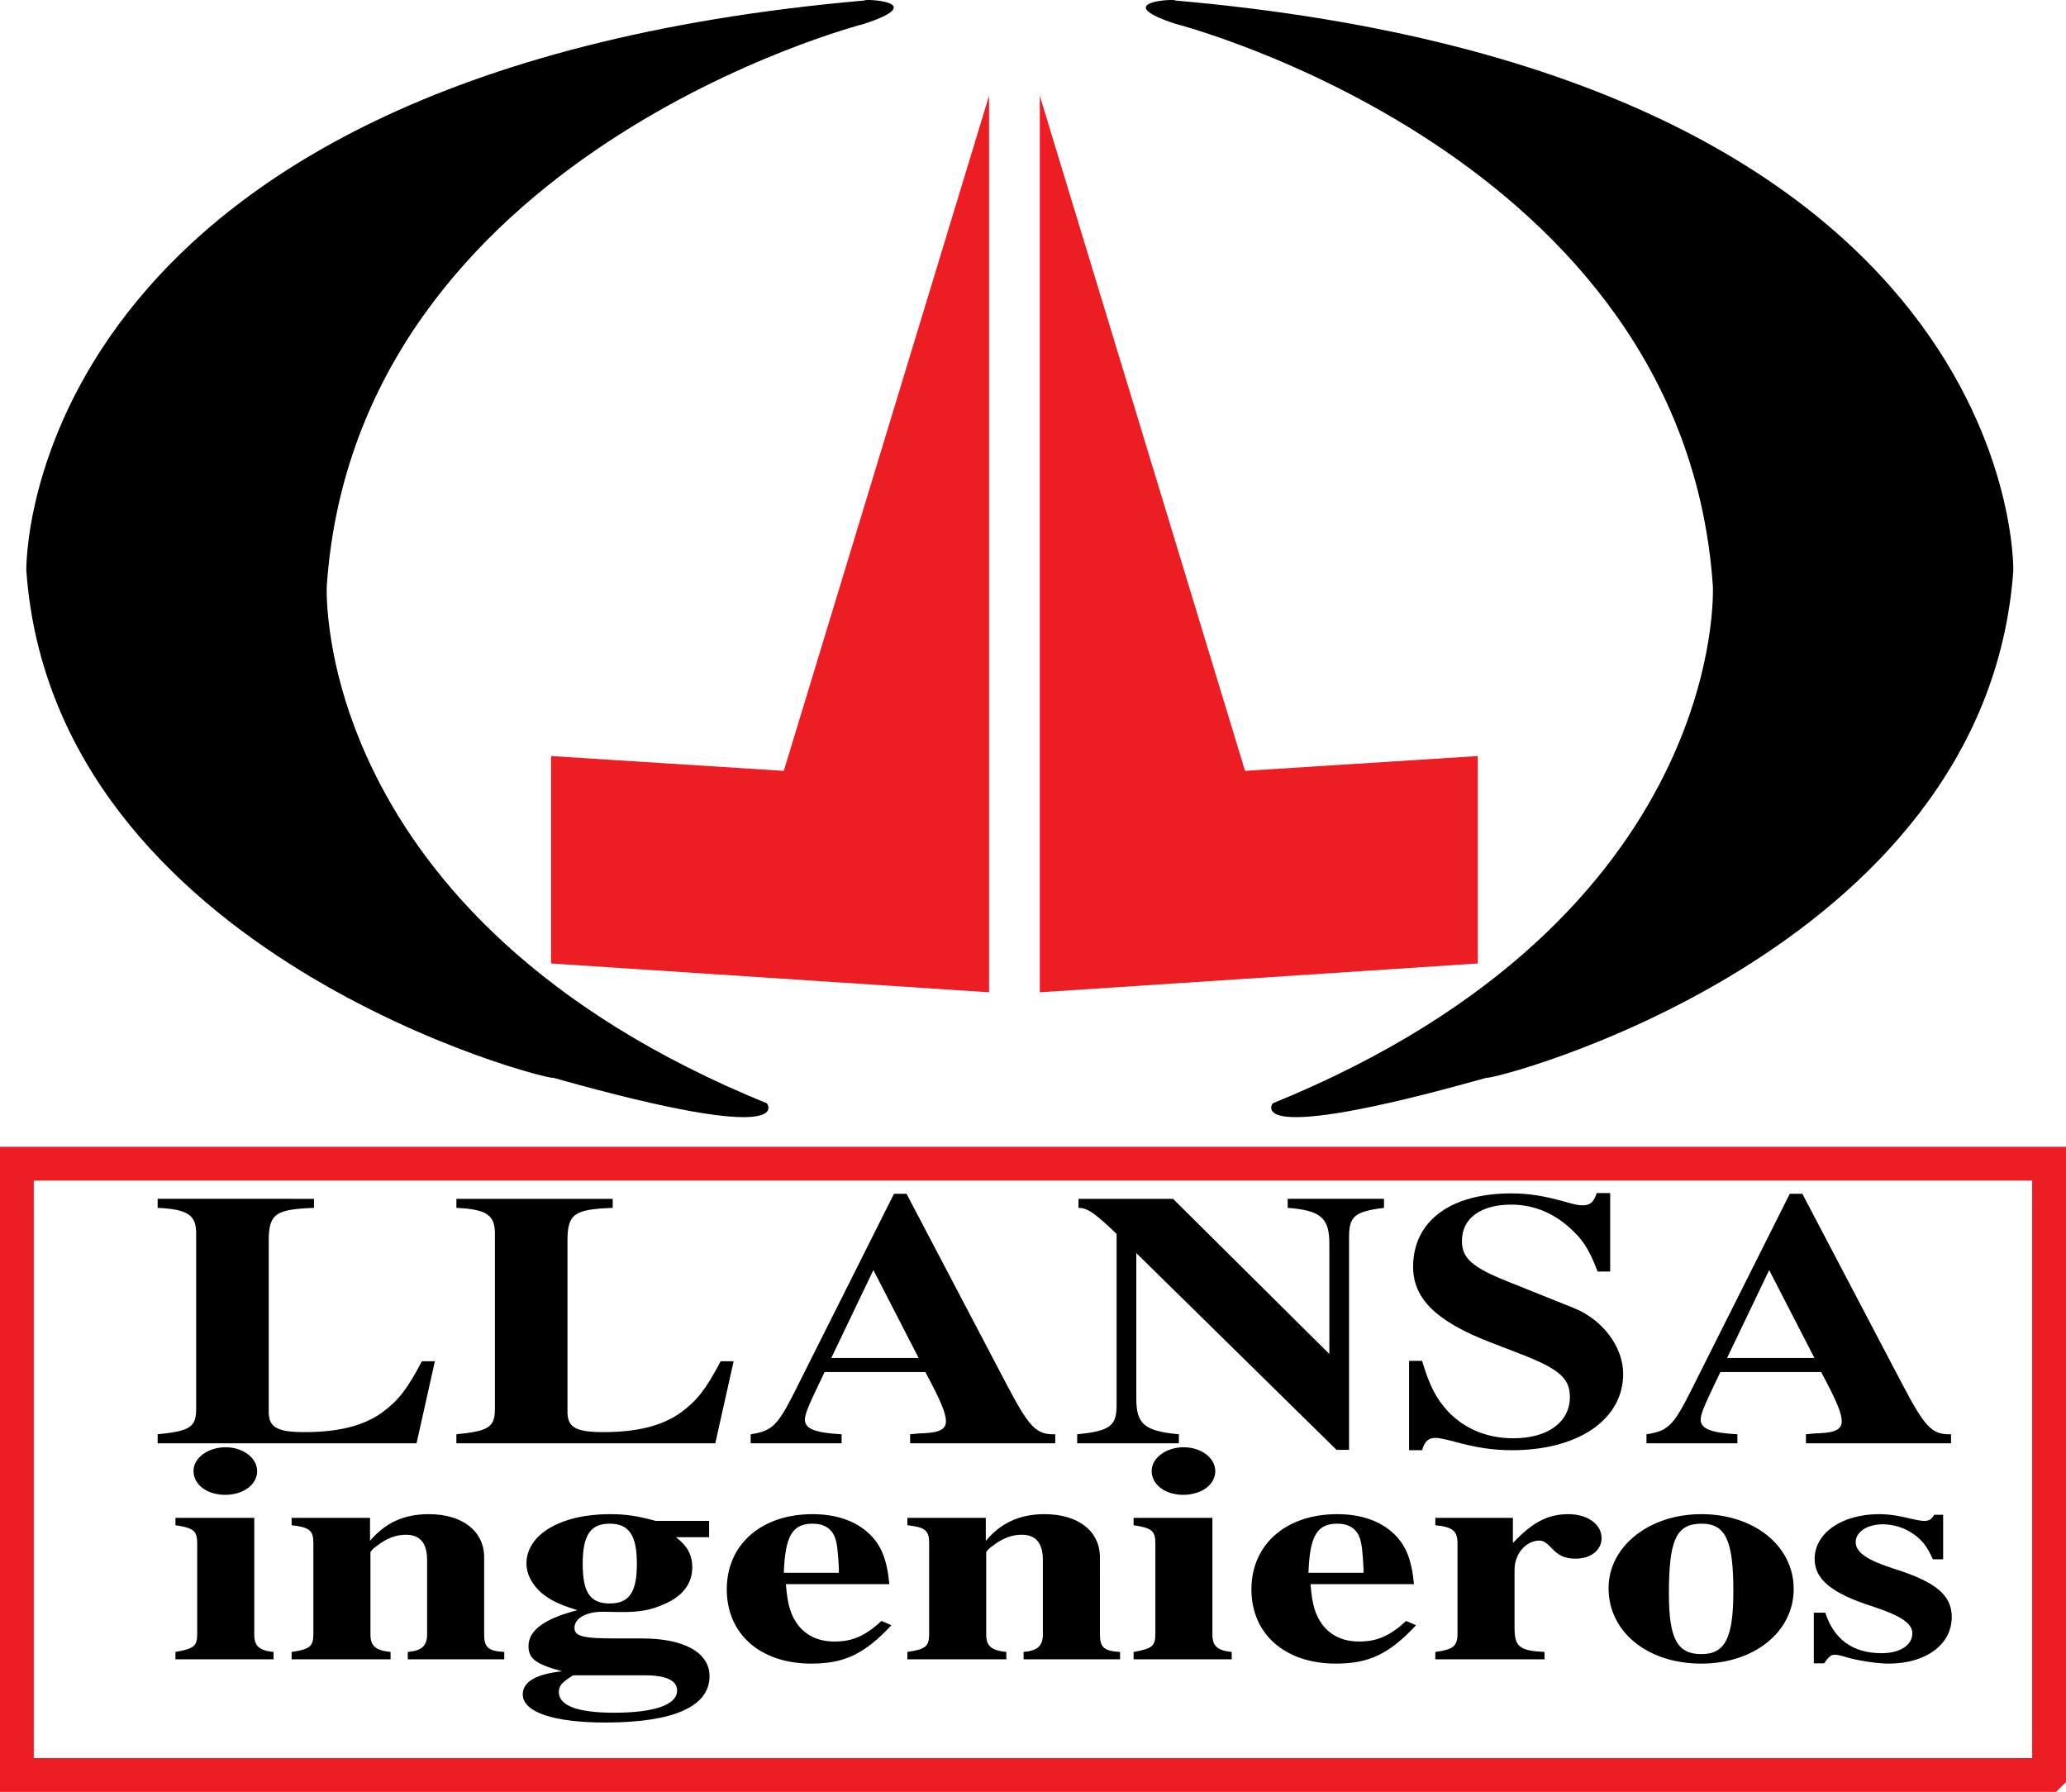 <svg xmlns="http://www.w3.org/2000/svg" width="459.979" height="398.868"><path d="M192.408 5.303S79.348 34.2 72.754 130.453c0 0-3.77 73.72 97.984 115.14 0 0 7.538 9.857-47.583-5.692 0 .943-111.174-27.028-117.295-112.907 0-.618-1.884-110.384 186.548-126.875 0-.468 14.826.3 0 5.185M261.702 5.303s113.06 28.898 119.654 125.15c0 0 3.77 73.72-97.984 115.14 0 0-7.538 9.857 47.582-5.692 0 .943 111.175-27.028 117.295-112.907 0-.618 1.884-110.384-186.548-126.875 0-.468-14.826.3 0 5.185" fill-rule="evenodd"/><path d="M277.202 171.595l51.82-3.302v46.174l-97.518 6.414V21.317l45.698 150.28zM174.507 171.595l-51.82-3.302v46.174l97.518 6.414V21.317l-45.698 150.28z" fill="#ed1d24"/><path d="M456.217 395.115H3.754V259.037h452.463v136.078z" fill="none" stroke="#ed1d24" stroke-width="7.538" stroke-miterlimit="10"/><path d="M96.827 303.004h-2.892c-3.29 6.28-5.285 8.776-8.775 11.352-4.09 2.98-9.673 4.428-17.352 4.428-6.083 0-7.978-1.047-7.978-4.508v-38c0-6.04 1.396-7.085 10.072-7.407v-2.014H35.1v2.013c6.78.32 8.576 1.61 8.576 5.715v38.966c0 4.107-1.297 4.992-8.577 5.717v2.013h57.638l4.09-18.276M163.34 303.004h-2.89c-3.292 6.28-5.286 8.776-8.777 11.352-4.088 2.98-9.672 4.428-17.35 4.428-6.084 0-7.98-1.047-7.98-4.508v-38c0-6.04 1.397-7.085 10.073-7.407v-2.014h-34.803v2.013c6.78.32 8.576 1.61 8.576 5.715v38.966c0 4.107-1.297 4.992-8.577 5.717v2.013h57.64l4.088-18.276M234.94 319.267h-.398c-3.89 0-5.485-1.69-10.47-11.19l-22.24-42.348h-2.79l-22.14 44.118c-3.788 7.487-4.985 8.694-9.772 9.42v2.012h20.244v-2.013c-5.884-.322-8.177-1.208-8.177-3.3 0-1.047.797-3.06 2.892-7.408l1.494-3.14h22.438c3.39 6.28 4.587 9.178 4.587 10.95 0 1.69-1.298 2.495-4.788 2.656-.498 0-1.795.08-3.19.24v2.014h32.31v-2.013M185.08 302.28l9.374-19.564 10.072 19.564H185.08M261.167 266.856h-21.04v2.013c1.994 0 3.69 1.206 8.476 5.795v38.16c0 4.59-1.496 5.717-8.776 6.442v2.013h22.637v-2.013c-7.68-.725-9.474-2.254-9.474-7.97v-32.365l44.576 43.797h2.792v-47.42c0-4.59 1.296-5.636 7.778-6.44v-2.014h-21.44v2.013c7.38.562 9.274 2.253 9.274 7.97v24.554l-34.803-34.538M358.495 283.038v-17.47h-2.99c-.7 2.093-1.497 2.737-3.193 2.737-.897 0-1.994-.24-4.188-.885-4.687-1.29-7.878-1.772-11.667-1.772-13.562 0-21.84 6.2-21.84 16.344 0 7.084 5.186 12.156 17.053 16.745l6.68 2.577c8.777 3.38 11.17 5.474 11.17 9.66 0 5.556-4.886 9.18-12.565 9.18-5.783 0-10.77-2.014-14.56-5.96-2.69-2.978-4.087-5.635-5.783-11.27h-2.892v19.886h2.892c.6-2.013 1.396-2.738 2.992-2.738.798 0 1.895.242 4.088.805 4.987 1.37 8.676 1.933 12.964 1.933 14.76 0 24.73-6.844 24.73-16.988 0-6.038-4.586-12.076-10.968-14.652l-14.66-5.877c-8.077-3.22-10.27-5.234-10.27-9.098 0-4.992 4.188-8.05 10.97-8.05 4.486 0 8.675 1.53 12.264 4.508 3.39 2.817 4.987 5.152 6.98 10.385h2.793M434.383 319.267h-.4c-3.888 0-5.484-1.69-10.47-11.19l-22.237-42.348h-2.793l-22.138 44.118c-3.79 7.487-4.986 8.694-9.772 9.42v2.012h20.243v-2.013c-5.883-.322-8.177-1.208-8.177-3.3 0-1.047.797-3.06 2.89-7.408l1.497-3.14h22.437c3.39 6.28 4.587 9.178 4.587 10.95 0 1.69-1.295 2.495-4.786 2.656-.498 0-1.795.08-3.19.24v2.014h32.31v-2.013M384.52 302.28l9.374-19.564 10.072 19.564h-19.446" style="-inkscape-font-specification:Nimbus Roman No9 L" font-size="64.392" font-weight="bold" font-family="Nimbus Roman No9 L"/><path d="M56.61 337.867H39.062v1.64c4.02.614 4.844 1.23 4.844 4.03v20.084c0 2.802-.64 3.348-4.844 4.1v1.64h21.844v-1.64c-3.2-.342-4.296-1.298-4.296-3.894v-25.96m-6.398-15.71c-3.93 0-7.13 2.39-7.13 5.26 0 3.073 3.017 5.327 7.04 5.327 4.02 0 7.128-2.254 7.128-5.26 0-2.937-3.108-5.328-7.038-5.328M82.384 337.867H64.927v1.64c4.022.478 4.844 1.16 4.844 4.03v20.084c0 2.87-.73 3.485-4.843 4.1v1.64h22.027v-1.64c-3.38-.342-4.478-1.367-4.478-3.894v-18.24c0-.273.64-.956 1.554-1.57 2.01-1.572 4.204-2.392 6.306-2.392 3.2 0 4.753 1.845 4.753 5.67v16.532c0 2.527-1.19 3.62-4.297 3.894v1.64h21.48v-1.64c-3.566-.205-4.48-1.025-4.48-3.894V346.68c0-5.876-4.844-9.633-12.34-9.633-5.482 0-9.687 1.913-13.07 5.943v-5.123M157.88 342.17v-3.62h-11.882c-4.022-1.093-6.58-1.503-10.237-1.503-10.875 0-18.553 4.51-18.553 11 0 2.32 1.188 4.576 3.29 6.488 2.01 1.64 3.748 2.528 8.044 3.894-7.22 1.844-10.876 4.44-10.876 7.992 0 2.8 1.645 4.03 7.495 5.6-5.76.616-8.775 2.324-8.775 5.125 0 3.962 6.855 6.284 18.37 6.284 15.173 0 23.216-3.55 23.216-10.314 0-5.26-5.666-8.402-14.988-8.402h-5.94c-7.313 0-9.14-.478-9.14-2.39 0-2.05 2.558-3.553 6.214-3.553l4.113.07c4.295 0 6.58-.41 9.687-1.777 4.113-1.776 6.215-4.577 6.215-8.198 0-2.732-1.096-4.782-3.656-6.694h7.404m-14.44 30.74c4.934 0 7.31 1.163 7.31 3.417 0 3.142-5.026 4.918-14.075 4.918-8.043 0-12.247-1.57-12.247-4.576 0-1.436.64-2.187 3.2-3.76h15.81m-7.677-33.745c4.297 0 6.034 2.596 6.034 8.95 0 6.352-1.737 8.81-6.033 8.81-4.386 0-6.03-2.458-6.03-8.81 0-6.423 1.735-8.95 6.03-8.95M196.267 360.82c-3.656 3.347-6.49 4.577-10.42 4.577-3.564 0-6.215-1.23-8.134-3.62-1.645-2.187-2.376-4.44-2.742-9.154h23.034c-.55-5.74-1.92-8.95-4.845-11.545-3.017-2.664-7.22-4.03-12.248-4.03-11.425 0-19.102 6.762-19.102 16.736s7.494 16.532 18.828 16.532c7.403 0 11.882-2.186 17.823-8.54l-2.193-.956m-21.753-10.725c.274-8.198 1.92-10.93 6.398-10.93 2.56 0 4.296 1.093 5.027 3.21.456 1.3.64 3.21.822 6.695v1.025h-12.248M219.482 337.867h-17.457v1.64c4.02.478 4.844 1.16 4.844 4.03v20.084c0 2.87-.732 3.485-4.845 4.1v1.64h22.027v-1.64c-3.382-.342-4.48-1.367-4.48-3.894v-18.24c0-.273.64-.956 1.555-1.57 2.01-1.572 4.205-2.392 6.307-2.392 3.2 0 4.752 1.845 4.752 5.67v16.532c0 2.527-1.188 3.62-4.295 3.894v1.64h21.48v-1.64c-3.565-.205-4.48-1.025-4.48-3.894V346.68c0-5.876-4.843-9.633-12.338-9.633-5.484 0-9.688 1.913-13.07 5.943v-5.123M269.934 337.867h-17.548v1.64c4.02.614 4.844 1.23 4.844 4.03v20.084c0 2.802-.64 3.348-4.844 4.1v1.64h21.844v-1.64c-3.2-.342-4.296-1.298-4.296-3.894v-25.96m-6.398-15.71c-3.93 0-7.13 2.39-7.13 5.26 0 3.073 3.017 5.327 7.04 5.327 4.02 0 7.128-2.254 7.128-5.26 0-2.937-3.108-5.328-7.038-5.328M313.074 360.82c-3.656 3.347-6.49 4.577-10.42 4.577-3.564 0-6.214-1.23-8.134-3.62-1.645-2.187-2.376-4.44-2.742-9.154h23.033c-.548-5.74-1.92-8.95-4.843-11.545-3.016-2.664-7.22-4.03-12.248-4.03-11.426 0-19.103 6.762-19.103 16.736s7.495 16.532 18.828 16.532c7.403 0 11.882-2.186 17.823-8.54l-2.194-.956m-21.753-10.725c.276-8.198 1.92-10.93 6.4-10.93 2.558 0 4.295 1.093 5.026 3.21.457 1.3.64 3.21.823 6.695v1.025h-12.25M336.838 337.867h-17.274v1.64c3.93.41 4.935 1.297 4.935 4.03v20.084c0 2.802-.915 3.553-4.936 4.1v1.64h24.312v-1.64c-5.576-.274-6.672-1.162-6.672-5.397v-12.91c0-3.553 2.56-6.49 5.575-6.49.73 0 1.553.477 2.558 1.57 1.737 1.845 3.108 2.46 5.484 2.46 3.382 0 5.758-1.913 5.758-4.577 0-3.075-3.108-5.33-7.403-5.33-4.57 0-8.043 1.846-12.34 6.423v-5.603M378.79 337.047c-11.608 0-20.656 7.173-20.656 16.464 0 9.77 8.683 16.806 20.656 16.806 11.79 0 20.564-7.105 20.564-16.6 0-9.564-8.774-16.67-20.564-16.67m.09 2.12c5.302 0 7.04 3.756 7.04 14.96 0 10.52-1.83 14.072-7.13 14.072-5.393 0-7.22-3.484-7.22-13.458 0-12.023 1.644-15.575 7.31-15.575M432.624 347.09v-9.906h-2.01c-.55 1.025-1.098 1.366-2.195 1.366-.55 0-1.463-.136-2.925-.478-3.017-.75-5.12-1.025-7.13-1.025-8.317 0-14.35 4.236-14.35 9.974 0 4.51 3.748 7.652 12.98 10.59 6.215 2.05 8.774 3.757 8.774 5.943 0 2.664-2.743 4.44-6.856 4.44-6.398 0-10.602-3.074-12.522-9.017h-2.56v11.27h2.286c1.005-1.433 1.554-1.912 2.376-1.912.457 0 1.19.137 2.103.41 2.467.82 7.31 1.572 9.87 1.572 8.318 0 14.076-4.236 14.076-10.384 0-4.85-3.565-7.788-12.613-10.657-6.215-1.98-8.774-3.69-8.774-6.01 0-2.256 2.56-3.964 6.032-3.964 2.376 0 4.844.753 6.855 2.188 1.92 1.366 2.925 2.596 4.296 5.6h2.284" style="-inkscape-font-specification:Nimbus Roman No9 L" font-size="56.785" font-weight="bold" font-family="Nimbus Roman No9 L"/></svg>